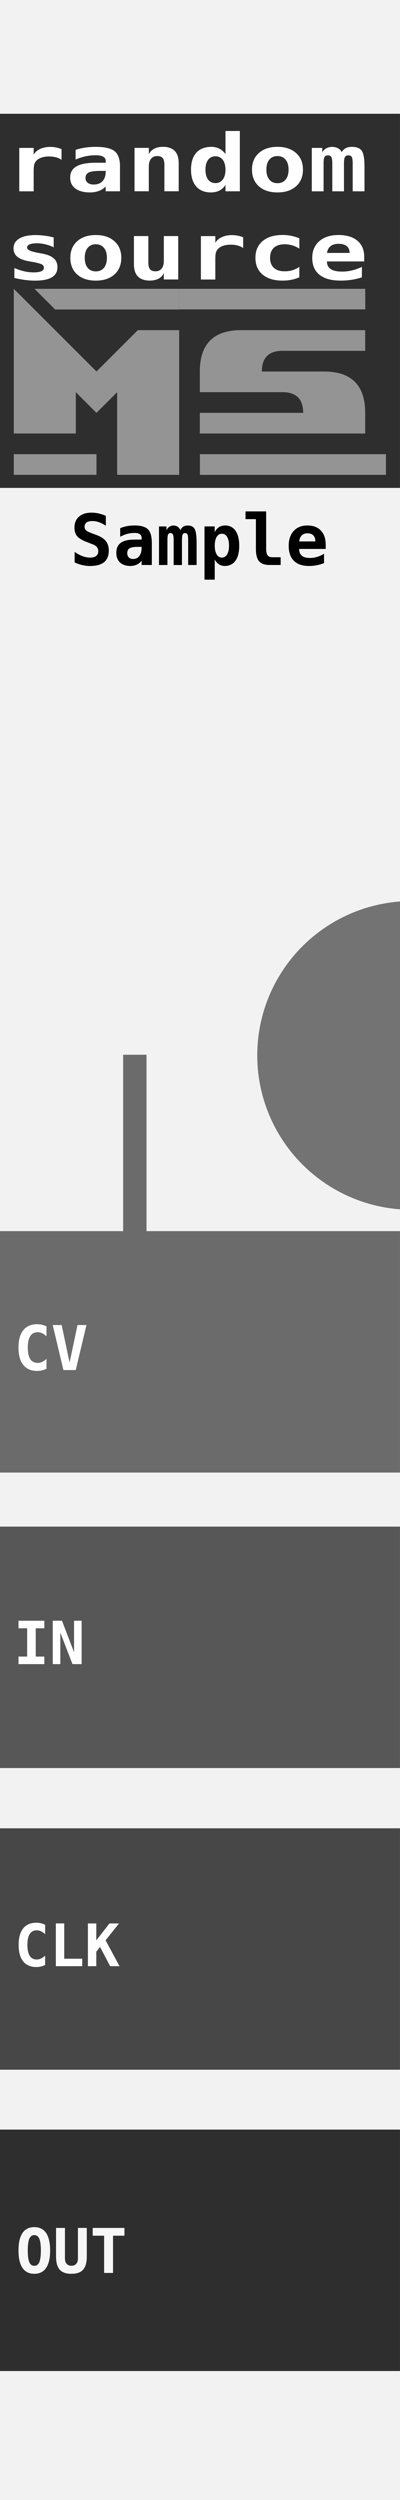 <?xml version="1.0" encoding="UTF-8" standalone="no"?>
<!-- Created with Inkscape (http://www.inkscape.org/) -->

<svg
   xmlns:osb="http://www.openswatchbook.org/uri/2009/osb"
   xmlns:dc="http://purl.org/dc/elements/1.1/"
   xmlns:cc="http://creativecommons.org/ns#"
   xmlns:rdf="http://www.w3.org/1999/02/22-rdf-syntax-ns#"
   xmlns:svg="http://www.w3.org/2000/svg"
   xmlns="http://www.w3.org/2000/svg"
   xmlns:sodipodi="http://sodipodi.sourceforge.net/DTD/sodipodi-0.dtd"
   xmlns:inkscape="http://www.inkscape.org/namespaces/inkscape"
   width="16mm"
   height="100mm"
   viewBox="0 0 16 100"
   version="1.1"
   id="svg8"
   inkscape:version="0.92.2 (5c3e80d, 2017-08-06)"
   sodipodi:docname="Random Source.svg"
   inkscape:export-filename="C:\msys64\home\Studio\Rack\plugins\MS_modules\res\Random Source.png"
   inkscape:export-xdpi="100"
   inkscape:export-ydpi="100">
  <defs
     id="defs2">
    <linearGradient
       id="linearGradient2331"
       osb:paint="solid">
      <stop
         style="stop-color:#f2f2f2;stop-opacity:1;"
         offset="0"
         id="stop2329" />
    </linearGradient>
  </defs>
  <sodipodi:namedview
     id="base"
     pagecolor="#ffffff"
     bordercolor="#666666"
     borderopacity="1.0"
     inkscape:pageopacity="0.0"
     inkscape:pageshadow="2"
     inkscape:zoom="2.8284272"
     inkscape:cx="-45.58297"
     inkscape:cy="153.91312"
     inkscape:document-units="mm"
     inkscape:current-layer="layer1"
     showgrid="false"
     inkscape:window-width="1920"
     inkscape:window-height="1033"
     inkscape:window-x="-4"
     inkscape:window-y="-4"
     inkscape:window-maximized="1"
     showguides="true"
     inkscape:guide-bbox="true" />
  <g
     inkscape:label="Ebene 1"
     inkscape:groupmode="layer"
     id="layer1"
     transform="translate(0,-197)">
    <path
       style="fill:#f2f2f2;fill-opacity:1;fill-rule:evenodd;stroke:none;stroke-width:0.063;stroke-miterlimit:4;stroke-dasharray:none;stroke-opacity:1"
       d="M -2.0290964e-4,197 H 16 v 100 H -2.0290964e-4 Z"
       id="rect817"
       inkscape:connector-curvature="0" />
    <flowRoot
       xml:space="preserve"
       id="flowRoot858"
       style="fill:black;fill-opacity:1;stroke:none;font-family:sans-serif;font-style:normal;font-weight:normal;font-size:40px;line-height:1.25;letter-spacing:0px;word-spacing:0px"><flowRegion
         id="flowRegion860"><rect
           id="rect862"
           width="29.5"
           height="176.5"
           x="-118.5"
           y="330.453" /></flowRegion><flowPara
         id="flowPara864" /></flowRoot>    <flowRoot
       xml:space="preserve"
       id="flowRoot833"
       style="fill:black;fill-opacity:1;stroke:none;font-family:sans-serif;font-style:normal;font-weight:normal;font-size:40px;line-height:1.25;letter-spacing:0px;word-spacing:0px"><flowRegion
         id="flowRegion835"><rect
           id="rect837"
           width="102"
           height="45.5"
           x="-29.5"
           y="71.453" /></flowRegion><flowPara
         id="flowPara839" /></flowRoot>    <path
       style="fill:#2e2e2e;fill-opacity:1;fill-rule:evenodd;stroke:none;stroke-width:0.122;stroke-miterlimit:4;stroke-dasharray:none;stroke-opacity:1"
       d="M -0.002,201.551 H 15.999 v 14.965 H -0.002 Z"
       id="rect860-8-4-4-5" />
    <g
       aria-label="MS"
       style="font-style:normal;font-weight:normal;font-size:10.583px;line-height:1.25;font-family:sans-serif;letter-spacing:0px;word-spacing:0px;fill:#949494;fill-opacity:1;stroke:none;stroke-width:0.265"
       id="text881"
       transform="translate(0,0.529)">
      <path
         d="m 0.552,213.812 v -5.788 l 3.307,3.307 1.654,-1.654 h 1.654 v 5.788 H 4.686 v -3.307 l -0.827,0.827 -0.827,-0.827 v 1.654 z m 0.827,-5.788 0.827,0.827 h 4.961 v -0.827 z m -0.827,7.441 v -0.827 H 3.859 v 0.827 z"
         style="font-style:normal;font-variant:normal;font-weight:normal;font-stretch:normal;font-size:8.467px;font-family:stoNe;-inkscape-font-specification:stoNe;fill:#949494;fill-opacity:1;stroke-width:0.265"
         id="path854"
         inkscape:connector-curvature="0" />
      <path
         d="m 7.993,213.812 v -0.827 h 4.134 q 0,-0.827 -0.827,-0.827 H 7.993 v -0.827 q 0,-1.654 1.654,-1.654 h 4.961 v 0.827 h -3.307 q -0.827,0 -0.827,0.827 h 2.48 q 1.654,0 1.654,1.654 v 0.827 z m 0.004,0.827 v 0.827 h 7.441 v -0.827 z m -0.831,-6.615 0.004,0.823 H 14.612 l -0.004,-0.823 z"
         style="font-style:normal;font-variant:normal;font-weight:normal;font-stretch:normal;font-size:8.467px;font-family:stoNe;-inkscape-font-specification:stoNe;fill:#949494;fill-opacity:1;stroke-width:0.265"
         id="path856"
         inkscape:connector-curvature="0" />
    </g>
    <g
       aria-label="random source"
       transform="scale(1.126,0.888)"
       style="font-style:normal;font-weight:normal;font-size:11.918px;line-height:0.3;font-family:sans-serif;letter-spacing:0px;word-spacing:0px;fill:#ffffff;fill-opacity:1;stroke:none;stroke-width:0.298"
       id="text860">
      <path
         d="m 2.186,229.048 q -0.084,-0.077 -0.197,-0.115 -0.112,-0.038 -0.246,-0.038 -0.162,0 -0.285,0.058 -0.12,0.056 -0.187,0.164 -0.042,0.066 -0.059,0.161 -0.016,0.094 -0.016,0.286 v 0.901 H 0.685 v -1.955 H 1.196 v 0.304 q 0.075,-0.168 0.23,-0.258 0.155,-0.092 0.363,-0.092 0.105,0 0.204,0.026 0.101,0.025 0.192,0.073 z"
         style="font-style:normal;font-variant:normal;font-weight:bold;font-stretch:normal;font-size:3.576px;line-height:0.01;font-family:'DejaVu Sans Mono';-inkscape-font-specification:'DejaVu Sans Mono Bold';stroke-width:0.298;fill:#ffffff;fill-opacity:1"
         id="path876" />
      <path
         d="m 3.55,229.545 q -0.286,0 -0.4,0.073 -0.113,0.073 -0.113,0.251 0,0.133 0.079,0.211 0.079,0.079 0.213,0.079 0.203,0 0.314,-0.152 0.112,-0.154 0.112,-0.428 v -0.035 z m 0.712,-0.197 v 1.116 H 3.754 v -0.218 q -0.093,0.129 -0.237,0.199 -0.145,0.07 -0.319,0.07 -0.333,0 -0.52,-0.176 -0.185,-0.176 -0.185,-0.492 0,-0.342 0.222,-0.505 0.222,-0.164 0.686,-0.164 h 0.354 v -0.086 q 0,-0.124 -0.091,-0.187 -0.089,-0.065 -0.264,-0.065 -0.183,0 -0.356,0.047 -0.171,0.045 -0.358,0.147 v -0.436 q 0.169,-0.07 0.344,-0.103 0.175,-0.033 0.37,-0.033 0.477,0 0.669,0.194 0.194,0.194 0.194,0.693 z"
         style="font-style:normal;font-variant:normal;font-weight:bold;font-stretch:normal;font-size:3.576px;line-height:0.01;font-family:'DejaVu Sans Mono';-inkscape-font-specification:'DejaVu Sans Mono Bold';stroke-width:0.298;fill:#ffffff;fill-opacity:1"
         id="path878" />
      <path
         d="m 6.348,229.194 v 1.269 H 5.84 v -1.191 q 0,-0.213 -0.061,-0.304 -0.059,-0.092 -0.196,-0.092 -0.138,0 -0.218,0.124 -0.079,0.124 -0.079,0.344 v 1.119 H 4.779 v -1.955 H 5.287 v 0.293 q 0.054,-0.162 0.185,-0.251 0.131,-0.089 0.316,-0.089 0.278,0 0.419,0.185 0.141,0.183 0.141,0.548 z"
         style="font-style:normal;font-variant:normal;font-weight:bold;font-stretch:normal;font-size:3.576px;line-height:0.01;font-family:'DejaVu Sans Mono';-inkscape-font-specification:'DejaVu Sans Mono Bold';stroke-width:0.298;fill:#ffffff;fill-opacity:1"
         id="path880" />
      <path
         d="m 8.01,228.786 v -1.039 h 0.51 v 2.717 h -0.51 v -0.29 q -0.082,0.169 -0.213,0.255 -0.129,0.086 -0.306,0.086 -0.335,0 -0.52,-0.269 -0.185,-0.269 -0.185,-0.758 0,-0.496 0.187,-0.761 0.189,-0.265 0.536,-0.265 0.157,0 0.281,0.082 0.126,0.08 0.22,0.243 z m -0.712,0.705 q 0,0.283 0.094,0.443 0.094,0.161 0.26,0.161 0.166,0 0.262,-0.161 0.096,-0.161 0.096,-0.443 0,-0.283 -0.096,-0.443 -0.096,-0.161 -0.262,-0.161 -0.166,0 -0.26,0.161 -0.094,0.161 -0.094,0.443 z"
         style="font-style:normal;font-variant:normal;font-weight:bold;font-stretch:normal;font-size:3.576px;line-height:0.01;font-family:'DejaVu Sans Mono';-inkscape-font-specification:'DejaVu Sans Mono Bold';stroke-width:0.298;fill:#ffffff;fill-opacity:1"
         id="path882" />
      <path
         d="m 9.856,228.877 q -0.183,0 -0.288,0.162 -0.105,0.161 -0.105,0.449 0,0.288 0.105,0.45 0.105,0.161 0.288,0.161 0.185,0 0.29,-0.161 0.105,-0.162 0.105,-0.45 0,-0.288 -0.105,-0.449 -0.105,-0.162 -0.29,-0.162 z m -0.904,0.611 q 0,-0.473 0.244,-0.749 0.246,-0.278 0.66,-0.278 0.416,0 0.66,0.278 0.246,0.276 0.246,0.749 0,0.473 -0.246,0.751 -0.244,0.276 -0.66,0.276 -0.414,0 -0.66,-0.276 -0.244,-0.278 -0.244,-0.751 z"
         style="font-style:normal;font-variant:normal;font-weight:bold;font-stretch:normal;font-size:3.576px;line-height:0.01;font-family:'DejaVu Sans Mono';-inkscape-font-specification:'DejaVu Sans Mono Bold';stroke-width:0.298;fill:#ffffff;fill-opacity:1"
         id="path884" />
      <path
         d="m 12.136,228.704 q 0.058,-0.124 0.147,-0.183 0.089,-0.059 0.218,-0.059 0.253,0 0.349,0.175 0.098,0.175 0.098,0.726 v 1.102 h -0.419 v -1.255 q 0,-0.218 -0.033,-0.292 -0.033,-0.073 -0.12,-0.073 -0.087,0 -0.122,0.075 -0.035,0.075 -0.035,0.29 v 1.255 h -0.414 v -1.255 q 0,-0.215 -0.035,-0.29 -0.035,-0.075 -0.122,-0.075 -0.087,0 -0.12,0.073 -0.033,0.073 -0.033,0.292 v 1.255 h -0.419 v -1.955 h 0.372 v 0.203 q 0.044,-0.115 0.14,-0.182 0.096,-0.068 0.215,-0.068 0.119,0 0.216,0.072 0.098,0.07 0.119,0.171 z"
         style="font-style:normal;font-variant:normal;font-weight:bold;font-stretch:normal;font-size:3.576px;line-height:0.01;font-family:'DejaVu Sans Mono';-inkscape-font-specification:'DejaVu Sans Mono Bold';stroke-width:0.298;fill:#ffffff;fill-opacity:1"
         id="path886" />
      <path
         d="m 1.907,232.542 v 0.447 q -0.141,-0.091 -0.295,-0.136 -0.152,-0.047 -0.306,-0.047 -0.171,0 -0.258,0.051 -0.087,0.049 -0.087,0.147 0,0.14 0.374,0.227 l 0.019,0.005 0.147,0.035 q 0.279,0.066 0.409,0.215 0.131,0.147 0.131,0.398 0,0.302 -0.199,0.454 -0.197,0.15 -0.595,0.15 -0.176,0 -0.361,-0.031 -0.185,-0.03 -0.375,-0.091 v -0.447 q 0.169,0.096 0.344,0.147 0.176,0.051 0.34,0.051 0.18,0 0.272,-0.052 0.093,-0.052 0.093,-0.152 0,-0.098 -0.066,-0.15 -0.065,-0.052 -0.311,-0.112 l -0.141,-0.031 q -0.293,-0.066 -0.428,-0.208 -0.134,-0.141 -0.134,-0.379 0,-0.283 0.204,-0.44 0.204,-0.157 0.574,-0.157 0.166,0 0.33,0.028 0.166,0.026 0.321,0.08 z"
         style="font-style:normal;font-variant:normal;font-weight:bold;font-stretch:normal;font-size:3.576px;line-height:0.01;font-family:'DejaVu Sans Mono';-inkscape-font-specification:'DejaVu Sans Mono Bold';stroke-width:0.298;fill:#ffffff;fill-opacity:1"
         id="path888" />
      <path
         d="m 3.403,232.85 q -0.183,0 -0.288,0.162 -0.105,0.161 -0.105,0.449 0,0.288 0.105,0.45 0.105,0.161 0.288,0.161 0.185,0 0.29,-0.161 0.105,-0.162 0.105,-0.45 0,-0.288 -0.105,-0.449 -0.105,-0.162 -0.29,-0.162 z m -0.904,0.611 q 0,-0.473 0.244,-0.749 0.246,-0.278 0.66,-0.278 0.416,0 0.66,0.278 0.246,0.276 0.246,0.749 0,0.473 -0.246,0.751 -0.244,0.276 -0.66,0.276 -0.414,0 -0.66,-0.276 -0.244,-0.278 -0.244,-0.751 z"
         style="font-style:normal;font-variant:normal;font-weight:bold;font-stretch:normal;font-size:3.576px;line-height:0.01;font-family:'DejaVu Sans Mono';-inkscape-font-specification:'DejaVu Sans Mono Bold';stroke-width:0.298;fill:#ffffff;fill-opacity:1"
         id="path890" />
      <path
         d="m 4.758,233.754 v -1.273 h 0.512 v 1.194 q 0,0.211 0.059,0.302 0.059,0.091 0.197,0.091 0.138,0 0.215,-0.122 0.079,-0.122 0.079,-0.342 v -1.123 H 6.331 v 1.955 H 5.819 v -0.29 q -0.054,0.162 -0.185,0.251 -0.129,0.089 -0.313,0.089 -0.279,0 -0.422,-0.185 -0.141,-0.185 -0.141,-0.548 z"
         style="font-style:normal;font-variant:normal;font-weight:bold;font-stretch:normal;font-size:3.576px;line-height:0.01;font-family:'DejaVu Sans Mono';-inkscape-font-specification:'DejaVu Sans Mono Bold';stroke-width:0.298;fill:#ffffff;fill-opacity:1"
         id="path892" />
      <path
         d="m 8.639,233.021 q -0.084,-0.077 -0.197,-0.115 -0.112,-0.038 -0.246,-0.038 -0.162,0 -0.285,0.058 -0.12,0.056 -0.187,0.164 -0.042,0.066 -0.059,0.161 -0.016,0.094 -0.016,0.286 v 0.901 H 7.137 v -1.955 h 0.512 v 0.304 q 0.075,-0.168 0.23,-0.258 0.155,-0.092 0.363,-0.092 0.105,0 0.204,0.026 0.101,0.024 0.192,0.073 z"
         style="font-style:normal;font-variant:normal;font-weight:bold;font-stretch:normal;font-size:3.576px;line-height:0.01;font-family:'DejaVu Sans Mono';-inkscape-font-specification:'DejaVu Sans Mono Bold';stroke-width:0.298;fill:#ffffff;fill-opacity:1"
         id="path894" />
      <path
         d="m 10.633,234.337 q -0.129,0.075 -0.278,0.112 -0.148,0.038 -0.319,0.038 -0.452,0 -0.707,-0.272 -0.255,-0.272 -0.255,-0.754 0,-0.484 0.257,-0.756 0.257,-0.274 0.709,-0.274 0.157,0 0.302,0.037 0.147,0.037 0.292,0.113 v 0.468 q -0.112,-0.096 -0.246,-0.147 -0.133,-0.052 -0.276,-0.052 -0.25,0 -0.384,0.159 -0.134,0.159 -0.134,0.452 0,0.293 0.134,0.45 0.134,0.157 0.384,0.157 0.148,0 0.278,-0.049 0.129,-0.051 0.244,-0.152 z"
         style="font-style:normal;font-variant:normal;font-weight:bold;font-stretch:normal;font-size:3.576px;line-height:0.01;font-family:'DejaVu Sans Mono';-inkscape-font-specification:'DejaVu Sans Mono Bold';stroke-width:0.298;fill:#ffffff;fill-opacity:1"
         id="path896" />
      <path
         d="m 12.855,234.34 q -0.178,0.073 -0.363,0.11 -0.185,0.037 -0.391,0.037 -0.491,0 -0.751,-0.262 -0.258,-0.264 -0.258,-0.758 0,-0.478 0.25,-0.756 0.25,-0.278 0.681,-0.278 0.435,0 0.674,0.258 0.241,0.257 0.241,0.725 v 0.208 h -1.325 q 0.002,0.23 0.136,0.344 0.134,0.113 0.402,0.113 0.176,0 0.347,-0.051 0.171,-0.051 0.358,-0.161 z m -0.433,-1.1 q -0.004,-0.203 -0.105,-0.306 -0.1,-0.105 -0.295,-0.105 -0.176,0 -0.281,0.108 -0.105,0.106 -0.124,0.304 z"
         style="font-style:normal;font-variant:normal;font-weight:bold;font-stretch:normal;font-size:3.576px;line-height:0.01;font-family:'DejaVu Sans Mono';-inkscape-font-specification:'DejaVu Sans Mono Bold';stroke-width:0.298;fill:#ffffff;fill-opacity:1"
         id="path898" />
    </g>
    <flowRoot
       xml:space="preserve"
       id="flowRoot864"
       style="fill:black;fill-opacity:1;stroke:none;font-family:sans-serif;font-style:normal;font-weight:normal;font-size:40px;line-height:1.25;letter-spacing:0px;word-spacing:0px"><flowRegion
         id="flowRegion866"><rect
           id="rect868"
           width="123.533"
           height="47.711"
           x="55.011"
           y="27.953" /></flowRegion><flowPara
         id="flowPara870" /></flowRoot>    <path
       style="fill:#474747;fill-opacity:1;fill-rule:evenodd;stroke:none;stroke-width:0.179;stroke-miterlimit:4;stroke-dasharray:none;stroke-opacity:1"
       d="M 1.0252043e-4,270.132 H 15.999 v 9.657 H 1.0252043e-4 Z"
       id="rect860-8"
       inkscape:connector-curvature="0" />
    <path
       style="fill:#575757;fill-opacity:1;fill-rule:evenodd;stroke:none;stroke-width:0.179;stroke-miterlimit:4;stroke-dasharray:none;stroke-opacity:1"
       d="M 1.0071236e-4,258.065 H 15.999 v 9.657 H 1.0071236e-4 Z"
       id="rect860-8-4"
       inkscape:connector-curvature="0" />
    <g
       aria-label="IN "
       style="font-style:normal;font-weight:normal;font-size:3.528px;line-height:1.25;font-family:sans-serif;text-align:center;letter-spacing:0px;word-spacing:0px;text-anchor:middle;fill:#ffffff;fill-opacity:1;stroke:none;stroke-width:0.265"
       id="text850-6-8-2-2"
       transform="matrix(1.35,0,0,1.35,-9.016,-74.985)">
      <path
         d="m 7.227,249.716 v -0.224 H 7.992 v 0.224 H 7.737 v 0.838 H 7.992 v 0.224 H 7.227 v -0.224 h 0.256 v -0.838 z"
         style="font-style:normal;font-variant:normal;font-weight:bold;font-stretch:normal;font-size:1.764px;font-family:'DejaVu Sans Mono';-inkscape-font-specification:'DejaVu Sans Mono Bold';text-align:center;text-anchor:middle;fill:#ffffff;fill-opacity:1;stroke-width:0.265"
         id="path895-8"
         inkscape:connector-curvature="0" />
      <path
         d="m 8.242,249.492 h 0.273 l 0.358,0.934 v -0.934 h 0.224 v 1.286 H 8.826 l -0.36,-0.934 v 0.934 H 8.242 Z"
         style="font-style:normal;font-variant:normal;font-weight:bold;font-stretch:normal;font-size:1.764px;font-family:'DejaVu Sans Mono';-inkscape-font-specification:'DejaVu Sans Mono Bold';text-align:center;text-anchor:middle;fill:#ffffff;fill-opacity:1;stroke-width:0.265"
         id="path897-2"
         inkscape:connector-curvature="0" />
    </g>
    <path
       style="fill:#6b6b6b;fill-opacity:1;fill-rule:evenodd;stroke:none;stroke-width:0.179;stroke-miterlimit:4;stroke-dasharray:none;stroke-opacity:1"
       d="M 1.0071236e-4,246.246 H 15.999 v 9.657 H 1.0071236e-4 Z"
       id="rect860-8-4-4"
       inkscape:connector-curvature="0" />
    <g
       transform="translate(-6.007,29.539)"
       aria-label="CV"
       style="font-style:normal;font-weight:normal;font-size:10.583px;line-height:1.25;font-family:sans-serif;letter-spacing:0px;word-spacing:0px;fill:#ffffff;fill-opacity:1;stroke:none;stroke-width:0.265"
       id="text866-8-5">
      <path
         inkscape:connector-curvature="0"
         d="m 7.866,222.211 q -0.084,0.043 -0.177,0.065 -0.093,0.022 -0.195,0.022 -0.364,0 -0.556,-0.24 -0.192,-0.24 -0.192,-0.693 0,-0.455 0.192,-0.695 0.192,-0.24 0.556,-0.24 0.102,0 0.197,0.022 0.094,0.022 0.176,0.065 v 0.396 q -0.092,-0.084 -0.178,-0.123 -0.086,-0.04 -0.177,-0.04 -0.195,0 -0.295,0.156 -0.099,0.154 -0.099,0.459 0,0.304 0.099,0.459 0.1,0.154 0.295,0.154 0.092,0 0.177,-0.039 0.087,-0.04 0.178,-0.124 z"
         style="font-style:normal;font-variant:normal;font-weight:bold;font-stretch:normal;font-size:2.469px;font-family:'DejaVu Sans Mono';-inkscape-font-specification:'DejaVu Sans Mono Bold';fill:#ffffff;fill-opacity:1;stroke-width:0.265"
         id="path870-7-4" />
      <path
         inkscape:connector-curvature="0"
         d="m 8.79,221.967 0.317,-1.504 h 0.358 l -0.428,1.8 H 8.544 L 8.116,220.463 h 0.358 z"
         style="font-style:normal;font-variant:normal;font-weight:bold;font-stretch:normal;font-size:2.469px;font-family:'DejaVu Sans Mono';-inkscape-font-specification:'DejaVu Sans Mono Bold';fill:#ffffff;fill-opacity:1;stroke-width:0.265"
         id="path872-6-1" />
    </g>
    <path
       style="fill:#2e2e2e;fill-opacity:1;fill-rule:evenodd;stroke:none;stroke-width:0.179;stroke-miterlimit:4;stroke-dasharray:none;stroke-opacity:1"
       d="M -3.1890435e-4,282.184 H 15.999 v 9.657 H -3.1890435e-4 Z"
       id="rect860"
       inkscape:connector-curvature="0" />
    <g
       aria-label="OUT"
       style="font-style:normal;font-weight:normal;font-size:10.583px;line-height:1.25;font-family:sans-serif;letter-spacing:0px;word-spacing:0px;fill:#f7f7f7;fill-opacity:1;stroke:none;stroke-width:0.265"
       id="text885-9"
       transform="translate(-5.182,11.693)">
      <path
         d="m 6.554,274.711 q -0.136,0 -0.199,0.146 -0.063,0.145 -0.063,0.469 0,0.323 0.063,0.469 0.063,0.145 0.199,0.145 0.137,0 0.2,-0.145 0.063,-0.146 0.063,-0.469 0,-0.324 -0.063,-0.469 -0.063,-0.146 -0.2,-0.146 z m -0.632,0.615 q 0,-0.462 0.159,-0.698 0.16,-0.236 0.473,-0.236 0.314,0 0.473,0.236 0.16,0.236 0.16,0.698 0,0.461 -0.16,0.697 -0.159,0.236 -0.473,0.236 -0.312,0 -0.473,-0.236 -0.159,-0.236 -0.159,-0.697 z"
         style="font-style:normal;font-variant:normal;font-weight:bold;font-stretch:normal;font-size:2.469px;font-family:'DejaVu Sans Mono';-inkscape-font-specification:'DejaVu Sans Mono Bold';fill:#f7f7f7;fill-opacity:1;stroke-width:0.265"
         id="path887-1"
         inkscape:connector-curvature="0" />
      <path
         d="m 7.424,275.56 v -1.136 h 0.356 v 1.225 q 0,0.135 0.069,0.212 0.069,0.076 0.191,0.076 0.122,0 0.191,-0.076 0.069,-0.077 0.069,-0.212 v -1.225 H 8.654 v 1.136 q 0,0.367 -0.146,0.533 -0.146,0.166 -0.469,0.166 -0.322,0 -0.469,-0.166 -0.146,-0.166 -0.146,-0.533 z"
         style="font-style:normal;font-variant:normal;font-weight:bold;font-stretch:normal;font-size:2.469px;font-family:'DejaVu Sans Mono';-inkscape-font-specification:'DejaVu Sans Mono Bold';fill:#f7f7f7;fill-opacity:1;stroke-width:0.265"
         id="path889-1"
         inkscape:connector-curvature="0" />
      <path
         d="M 9.703,276.224 H 9.347 v -1.489 H 8.89 v -0.311 h 1.27 v 0.311 H 9.703 Z"
         style="font-style:normal;font-variant:normal;font-weight:bold;font-stretch:normal;font-size:2.469px;font-family:'DejaVu Sans Mono';-inkscape-font-specification:'DejaVu Sans Mono Bold';fill:#f7f7f7;fill-opacity:1;stroke-width:0.265"
         id="path891-9"
         inkscape:connector-curvature="0" />
    </g>
    <g
       aria-label="Sample"
       transform="matrix(1.008,0,0,0.992,0,-2.58)"
       style="font-style:normal;font-weight:normal;font-size:10.664px;line-height:1.25;font-family:sans-serif;letter-spacing:0px;word-spacing:0px;fill:#000000;fill-opacity:1;stroke:none;stroke-width:0.267"
       id="text921">
      <path
         d="m 3.483,223.062 q -0.31,-0.118 -0.419,-0.247 -0.11,-0.131 -0.11,-0.35 0,-0.282 0.181,-0.443 0.181,-0.161 0.496,-0.161 0.143,0 0.286,0.033 0.143,0.032 0.283,0.096 v 0.4 q -0.132,-0.093 -0.268,-0.142 -0.136,-0.049 -0.269,-0.049 -0.149,0 -0.228,0.06 -0.079,0.06 -0.079,0.171 0,0.086 0.057,0.143 0.058,0.056 0.242,0.124 l 0.176,0.067 q 0.25,0.092 0.368,0.243 0.118,0.151 0.118,0.382 0,0.314 -0.186,0.469 -0.185,0.154 -0.56,0.154 -0.154,0 -0.31,-0.037 -0.154,-0.036 -0.299,-0.108 v -0.424 q 0.164,0.117 0.317,0.174 0.154,0.057 0.304,0.057 0.151,0 0.235,-0.068 0.083,-0.069 0.083,-0.193 0,-0.093 -0.056,-0.162 -0.056,-0.071 -0.161,-0.111 z"
         style="font-style:normal;font-variant:normal;font-weight:bold;font-stretch:normal;font-size:2.844px;font-family:'DejaVu Sans Mono';-inkscape-font-specification:'DejaVu Sans Mono Bold';stroke-width:0.267"
         id="path938"
         inkscape:connector-curvature="0" />
      <path
         d="m 5.458,223.241 q -0.228,0 -0.318,0.058 -0.09,0.058 -0.09,0.2 0,0.106 0.062,0.168 0.062,0.062 0.169,0.062 0.161,0 0.25,-0.121 0.089,-0.122 0.089,-0.34 v -0.028 z m 0.567,-0.157 v 0.887 H 5.62 v -0.174 q -0.074,0.103 -0.189,0.158 -0.115,0.056 -0.254,0.056 -0.265,0 -0.414,-0.14 -0.147,-0.14 -0.147,-0.392 0,-0.272 0.176,-0.401 0.176,-0.131 0.546,-0.131 h 0.282 v -0.068 q 0,-0.099 -0.072,-0.149 -0.071,-0.051 -0.21,-0.051 -0.146,0 -0.283,0.037 -0.136,0.036 -0.285,0.117 v -0.347 q 0.135,-0.056 0.274,-0.082 0.139,-0.026 0.294,-0.026 0.379,0 0.532,0.154 0.154,0.154 0.154,0.551 z"
         style="font-style:normal;font-variant:normal;font-weight:bold;font-stretch:normal;font-size:2.844px;font-family:'DejaVu Sans Mono';-inkscape-font-specification:'DejaVu Sans Mono Bold';stroke-width:0.267"
         id="path940"
         inkscape:connector-curvature="0" />
      <path
         d="m 7.155,222.572 q 0.046,-0.099 0.117,-0.146 0.071,-0.047 0.174,-0.047 0.201,0 0.278,0.139 0.078,0.139 0.078,0.578 v 0.876 H 7.467 v -0.998 q 0,-0.174 -0.026,-0.232 -0.026,-0.058 -0.096,-0.058 -0.069,0 -0.097,0.06 -0.028,0.06 -0.028,0.231 v 0.998 H 6.891 v -0.998 q 0,-0.171 -0.028,-0.231 -0.028,-0.06 -0.097,-0.06 -0.069,0 -0.096,0.058 -0.026,0.058 -0.026,0.232 v 0.998 H 6.31 v -1.555 h 0.296 v 0.161 q 0.035,-0.092 0.111,-0.144 0.076,-0.054 0.171,-0.054 0.094,0 0.172,0.057 0.078,0.056 0.094,0.136 z"
         style="font-style:normal;font-variant:normal;font-weight:bold;font-stretch:normal;font-size:2.844px;font-family:'DejaVu Sans Mono';-inkscape-font-specification:'DejaVu Sans Mono Bold';stroke-width:0.267"
         id="path942"
         inkscape:connector-curvature="0" />
      <path
         d="m 8.521,223.752 v 0.811 H 8.115 v -2.147 h 0.405 v 0.233 q 0.064,-0.135 0.168,-0.203 0.104,-0.068 0.244,-0.068 0.267,0 0.414,0.214 0.147,0.214 0.147,0.603 0,0.394 -0.15,0.605 -0.149,0.211 -0.425,0.211 -0.125,0 -0.225,-0.064 -0.099,-0.065 -0.174,-0.196 z m 0.567,-0.56 q 0,-0.225 -0.075,-0.353 -0.075,-0.128 -0.207,-0.128 -0.132,0 -0.208,0.128 -0.076,0.128 -0.076,0.353 0,0.225 0.076,0.353 0.076,0.128 0.208,0.128 0.132,0 0.207,-0.128 0.075,-0.128 0.075,-0.353 z"
         style="font-style:normal;font-variant:normal;font-weight:bold;font-stretch:normal;font-size:2.844px;font-family:'DejaVu Sans Mono';-inkscape-font-specification:'DejaVu Sans Mono Bold';stroke-width:0.267"
         id="path944"
         inkscape:connector-curvature="0" />
      <path
         d="m 10.155,223.323 v -1.2 H 9.743 v -0.312 h 0.819 v 1.512 q 0,0.183 0.057,0.26 0.057,0.076 0.193,0.076 h 0.325 v 0.312 h -0.439 q -0.29,0 -0.417,-0.15 -0.126,-0.15 -0.126,-0.498 z"
         style="font-style:normal;font-variant:normal;font-weight:bold;font-stretch:normal;font-size:2.844px;font-family:'DejaVu Sans Mono';-inkscape-font-specification:'DejaVu Sans Mono Bold';stroke-width:0.267"
         id="path946"
         inkscape:connector-curvature="0" />
      <path
         d="m 12.859,223.895 q -0.142,0.058 -0.289,0.087 -0.147,0.029 -0.311,0.029 -0.39,0 -0.597,-0.208 -0.206,-0.21 -0.206,-0.603 0,-0.38 0.199,-0.601 0.199,-0.221 0.542,-0.221 0.346,0 0.536,0.205 0.192,0.204 0.192,0.576 v 0.165 H 11.87 q 0.001,0.183 0.108,0.274 0.107,0.09 0.319,0.09 0.14,0 0.276,-0.04 0.136,-0.04 0.285,-0.128 z m -0.344,-0.875 q -0.003,-0.161 -0.083,-0.243 -0.079,-0.083 -0.235,-0.083 -0.14,0 -0.224,0.086 -0.083,0.085 -0.099,0.242 z"
         style="font-style:normal;font-variant:normal;font-weight:bold;font-stretch:normal;font-size:2.844px;font-family:'DejaVu Sans Mono';-inkscape-font-specification:'DejaVu Sans Mono Bold';stroke-width:0.267"
         id="path948"
         inkscape:connector-curvature="0" />
    </g>
    <g
       aria-label="CLK"
       transform="matrix(0.998,0,0,1.002,0,6.35)"
       style="font-style:normal;font-weight:normal;font-size:2.341px;line-height:1.25;font-family:sans-serif;letter-spacing:0px;word-spacing:0px;fill:#fdfdfd;fill-opacity:1;stroke:none;stroke-width:0.251"
       id="text958">
      <path
         d="m 1.809,268.711 q -0.08,0.041 -0.168,0.062 -0.088,0.021 -0.185,0.021 -0.345,0 -0.527,-0.227 -0.182,-0.227 -0.182,-0.657 0,-0.431 0.182,-0.658 0.182,-0.227 0.527,-0.227 0.097,0 0.186,0.021 0.089,0.021 0.167,0.062 v 0.375 q -0.087,-0.08 -0.169,-0.117 -0.081,-0.038 -0.168,-0.038 -0.185,0 -0.28,0.147 -0.094,0.146 -0.094,0.436 0,0.288 0.094,0.436 0.095,0.146 0.28,0.146 0.087,0 0.168,-0.037 0.082,-0.038 0.169,-0.118 z"
         style="font-style:normal;font-variant:normal;font-weight:bold;font-stretch:normal;font-size:2.341px;font-family:'DejaVu Sans Mono';-inkscape-font-specification:'DejaVu Sans Mono Bold';fill:#fdfdfd;fill-opacity:1;stroke-width:0.251"
         id="path960"
         inkscape:connector-curvature="0" />
      <path
         d="m 2.238,268.76 v -1.707 h 0.337 v 1.409 h 0.721 v 0.297 z"
         style="font-style:normal;font-variant:normal;font-weight:bold;font-stretch:normal;font-size:2.341px;font-family:'DejaVu Sans Mono';-inkscape-font-specification:'DejaVu Sans Mono Bold';fill:#fdfdfd;fill-opacity:1;stroke-width:0.251"
         id="path962"
         inkscape:connector-curvature="0" />
      <path
         d="m 3.523,267.054 h 0.337 v 0.674 l 0.528,-0.674 h 0.382 l -0.538,0.672 0.558,1.034 H 4.415 l -0.405,-0.768 -0.15,0.19 v 0.578 H 3.523 Z"
         style="font-style:normal;font-variant:normal;font-weight:bold;font-stretch:normal;font-size:2.341px;font-family:'DejaVu Sans Mono';-inkscape-font-specification:'DejaVu Sans Mono Bold';fill:#fdfdfd;fill-opacity:1;stroke-width:0.251"
         id="path964"
         inkscape:connector-curvature="0" />
    </g>
    <circle
       style="fill:#737373;fill-opacity:1;fill-rule:evenodd;stroke:none;stroke-width:0.185;stroke-miterlimit:4;stroke-dasharray:none;stroke-opacity:1"
       id="path870"
       cx="16.464"
       cy="239.216"
       r="6.174" />
    <rect
       style="fill:#6b6b6b;fill-opacity:1;fill-rule:evenodd;stroke:none;stroke-width:0.26;stroke-miterlimit:4;stroke-dasharray:none;stroke-opacity:1"
       id="rect872"
       width="0.935"
       height="9.167"
       x="4.926"
       y="239.19" />
  </g>
</svg>
